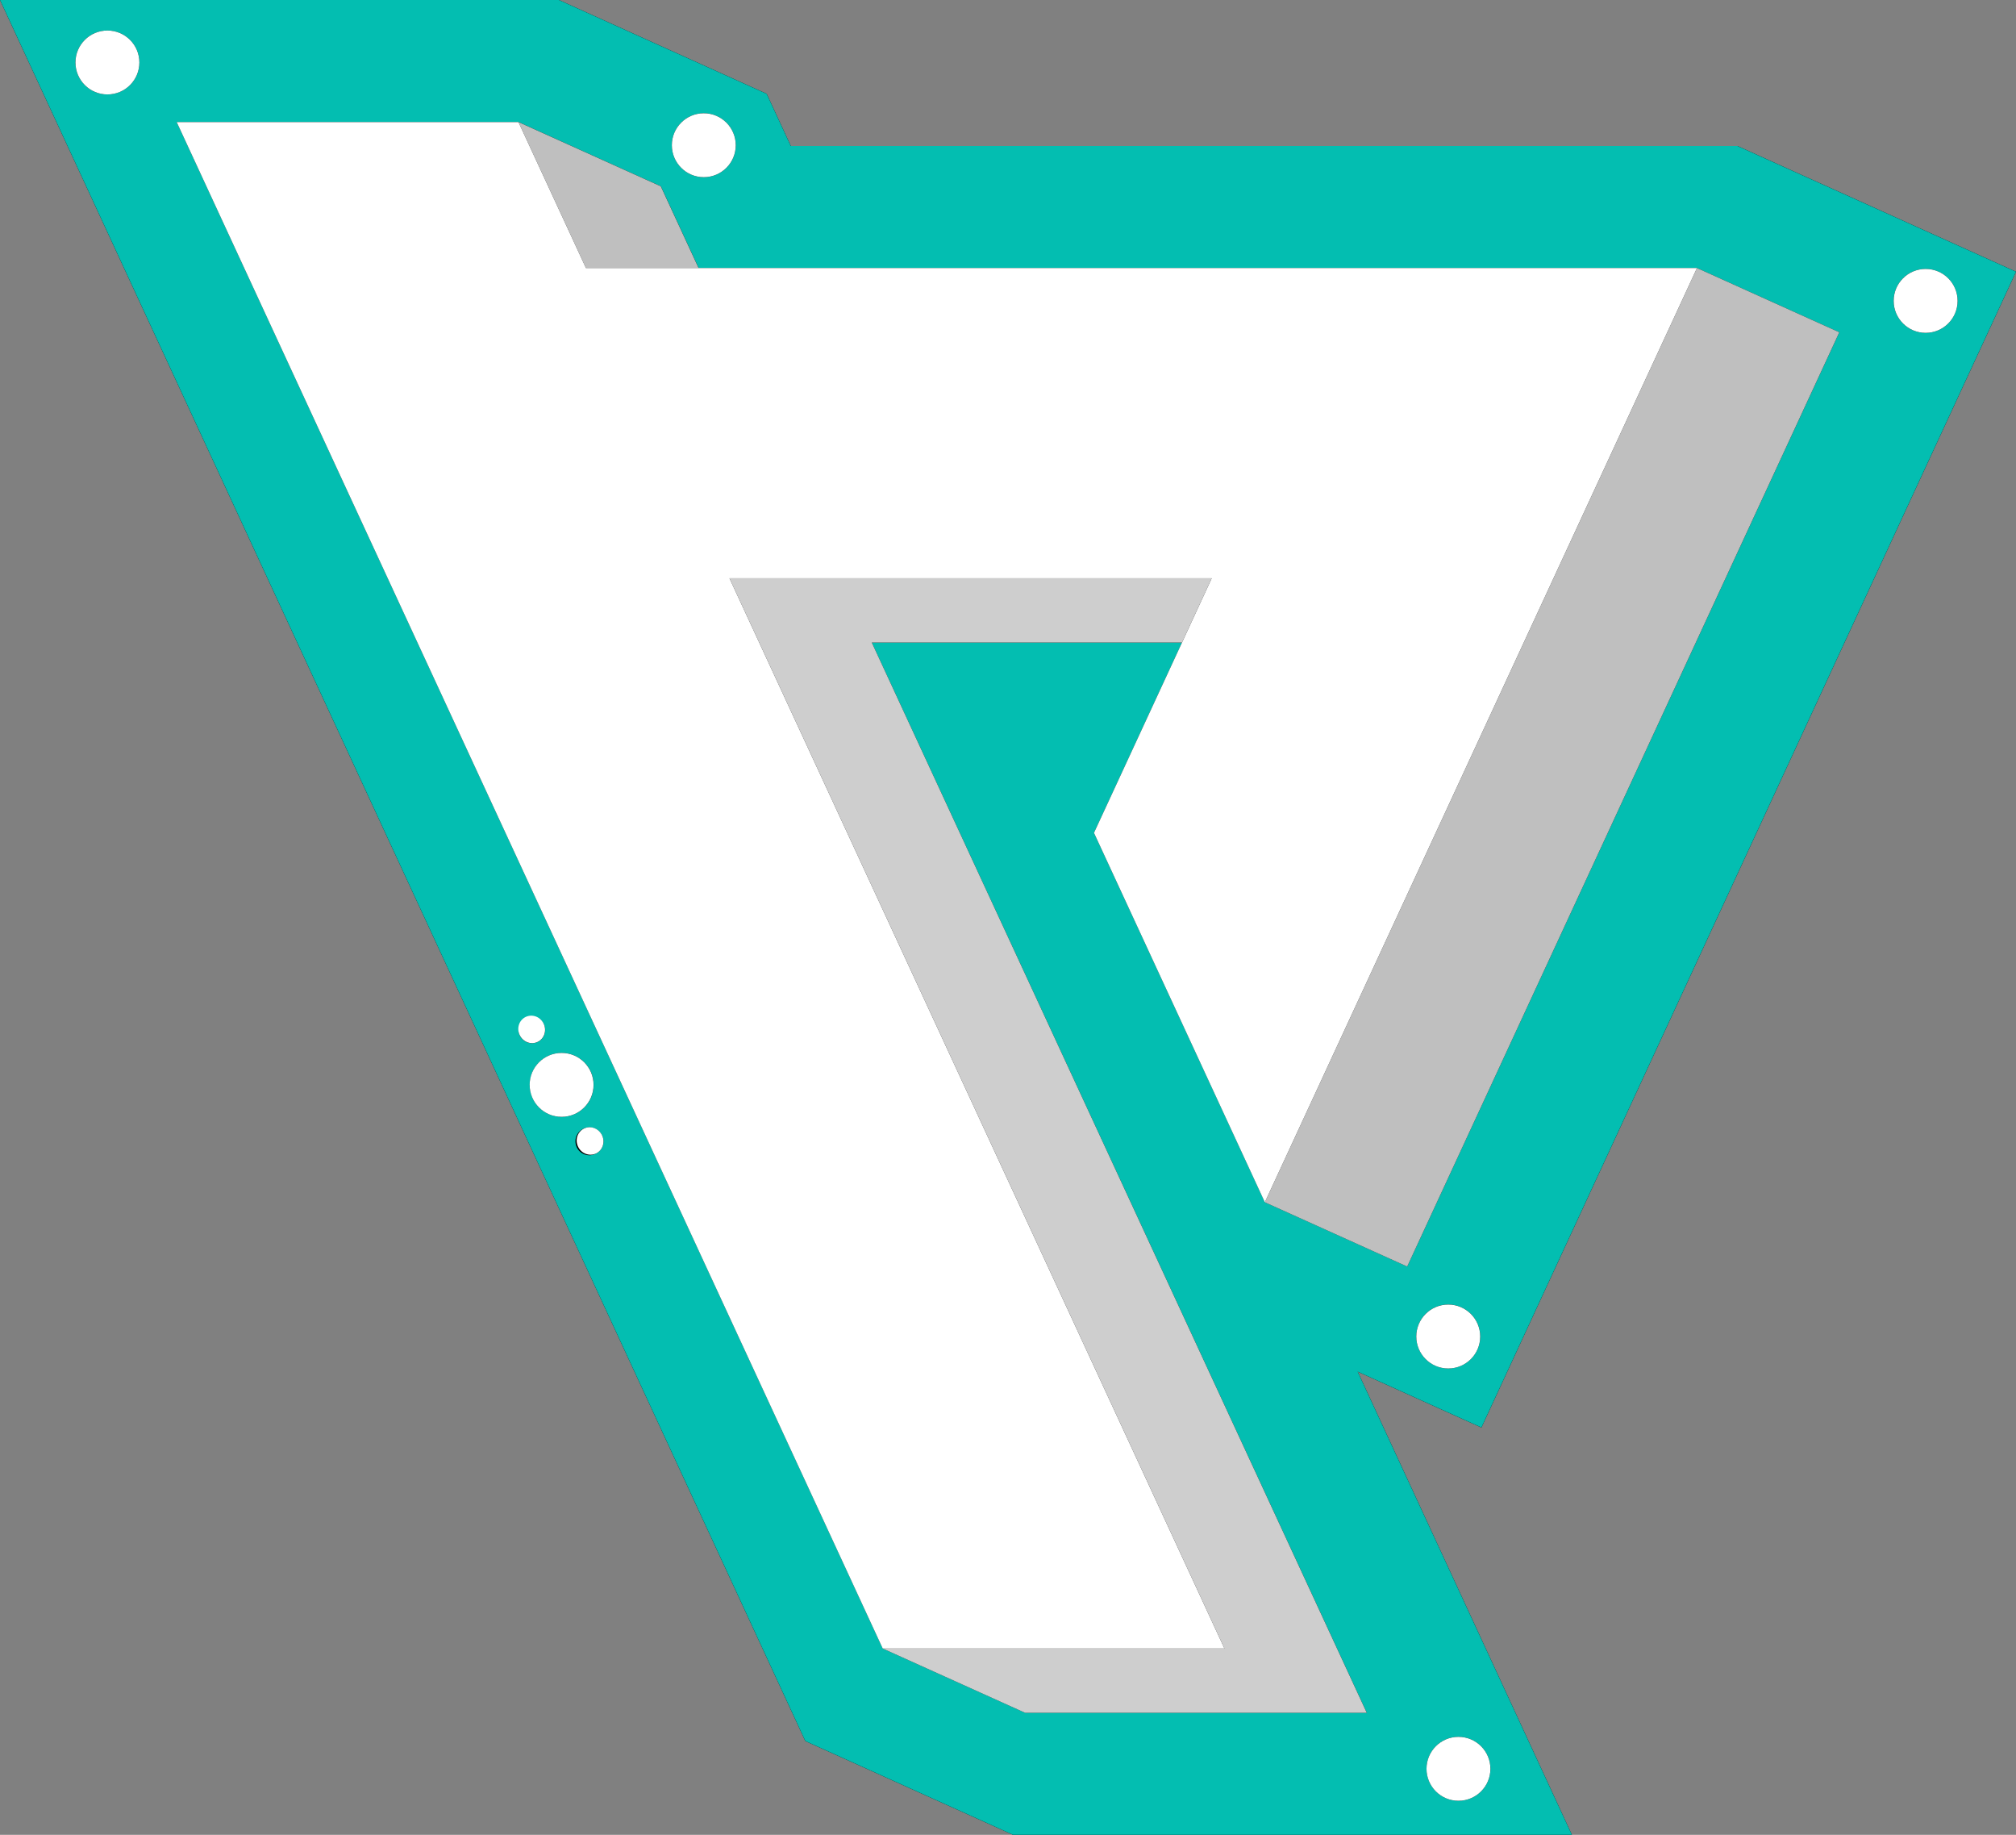 <svg id="Layer_1" data-name="Layer 1" xmlns="http://www.w3.org/2000/svg" viewBox="0 0 866.87 788.78"><rect x="0" y="0" width="866.87" height="788.78" fill="#808080" stroke="none"/><defs><style>.cls-1{fill:#03beb1;}.cls-2{fill:#bfbfbf;}.cls-3{fill:#cecece;}.cls-4{fill:#fff;}</style></defs><title>logoberlijn</title><path d="M763.65,932.32a.62.62,0,1,0,.62.62A.62.62,0,0,0,763.65,932.32Zm-59.94-36.58L490.86,435.65H665.28l-43.91,94.93,68.88,148.87,44.9,20.27,174.8-377.82-46.56-21H428.52l-17.72-38.3-54.18-24.46H233L525.93,871.28l54.18,24.46Zm55.55-149.27a.62.62,0,1,0,.62.62A.62.62,0,0,0,759.25,746.47ZM378,638.3a.62.62,0,1,0,.62.62A.62.62,0,0,0,378,638.3Zm586.52-337a.62.62,0,1,0,.62.62A.62.62,0,0,0,964.52,301.26ZM439.15,234.34a.62.62,0,1,0,.62.62A.62.62,0,0,0,439.15,234.34ZM182.7,198.78a.62.62,0,1,0,.62.62A.62.62,0,0,0,182.7,198.78Z" transform="translate(-136.51 -172.54)"/><path d="M773.51,786.22l229.88-496.87L883.61,235.29H476.55l-10.38-22.43-89.32-40.32H136.51L482.79,921l89.32,40.32H812.42L720.31,762.21Zm-14.25-25.39A13.74,13.74,0,1,1,773,747.09,13.74,13.74,0,0,1,759.25,760.83ZM964.52,288.15a13.74,13.74,0,1,1-13.74,13.74A13.74,13.74,0,0,1,964.52,288.15ZM439.15,221.23A13.74,13.74,0,1,1,425.41,235,13.74,13.74,0,0,1,439.15,221.23ZM182.7,213.14a13.74,13.74,0,1,1,13.74-13.74A13.74,13.74,0,0,1,182.7,213.14ZM360,617.64a5.71,5.71,0,1,1,7.75,2.81A5.83,5.83,0,0,1,360,617.64Zm4.29,21.27A13.74,13.74,0,1,1,378,652.66,13.74,13.74,0,0,1,364.27,638.92Zm28.58,29.51a6,6,0,1,1,2.48-7.86A5.83,5.83,0,0,1,392.85,668.43ZM763.65,919.2a13.74,13.74,0,1,1-13.74,13.74A13.74,13.74,0,0,1,763.65,919.2Zm-39.42-10.35H577.29l-61.2-27.63L212.48,225h147l61.2,27.63,16.25,35.13H866.21l61.2,27.63L741.6,717l-61.2-27.63L606.91,530.58l37.85-81.81H511.38Z" transform="translate(-136.51 -172.54)"/><polygon points="243.58 128.34 196.25 26.03 293.99 70.15 320.91 128.34 243.58 128.34"/><polygon points="300.39 115.22 284.14 80.09 222.93 52.47 251.96 115.22 300.39 115.22"/><polygon points="437.95 749.43 374.17 720.64 379.57 695.57 505.99 695.57 293.15 235.49 541.55 235.49 516.63 289.35 395.39 289.35 608.23 749.43 437.95 749.43"/><polygon points="508.25 276.23 521.03 248.6 313.67 248.6 526.51 708.69 379.57 708.69 440.77 736.32 587.71 736.32 374.87 276.23 508.25 276.23"/><polygon points="526.42 523.36 723.25 97.92 808.36 136.34 611.54 561.78 526.42 523.36"/><polygon points="605.09 544.48 790.9 142.85 729.7 115.22 543.88 516.85 605.09 544.48"/><polygon points="371.18 721.81 55.45 39.35 231.32 39.35 260.35 102.1 750.22 102.1 543.88 548.09 455.95 358.04 500.51 261.72 334.19 261.72 547.03 721.81 371.18 721.81"/><polygon points="313.67 248.6 521.03 248.6 508.25 276.23 470.4 358.04 543.88 516.85 729.7 115.22 592.8 115.22 582.73 115.22 300.39 115.22 251.96 115.22 222.93 52.47 75.97 52.47 379.57 708.69 526.51 708.69 313.67 248.6"/><path d="M182.7,226.26a26.86,26.86,0,1,1,26.86-26.86A26.89,26.89,0,0,1,182.7,226.26Z" transform="translate(-136.51 -172.54)"/><circle cx="46.19" cy="26.86" r="13.74"/><path d="M365.29,634.14a19.21,19.21,0,0,1-17.07-10.68A19,19,0,0,1,356.65,598a18.72,18.72,0,0,1,8.25-1.93A19.21,19.21,0,0,1,382,606.78a19,19,0,0,1-8.43,25.43,18.73,18.73,0,0,1-8.25,1.93Z" transform="translate(-136.51 -172.54)"/><ellipse cx="365.1" cy="615.12" rx="5.71" ry="5.95" transform="translate(-371.23 52.85) rotate(-26.3)"/><path d="M378,612.06a26.86,26.86,0,0,1,0,53.71" transform="translate(-136.51 -172.54)"/><circle cx="241.49" cy="466.38" r="13.74"/><path d="M390.41,682.12a19.22,19.22,0,0,1-17.07-10.68A19,19,0,0,1,381.77,646a18.71,18.71,0,0,1,8.25-1.93,19.21,19.21,0,0,1,18.19,25,18.65,18.65,0,0,1-17.8,13.09Z" transform="translate(-136.51 -172.54)"/><ellipse cx="390.21" cy="663.09" rx="5.71" ry="5.95" transform="translate(-389.89 68.94) rotate(-26.3)"/><path d="M763.65,959.8a26.86,26.86,0,1,1,26.86-26.86A26.89,26.89,0,0,1,763.65,959.8Z" transform="translate(-136.51 -172.54)"/><circle cx="627.13" cy="760.4" r="13.74"/><path d="M759.25,773.95a26.86,26.86,0,1,1,26.86-26.86A26.89,26.89,0,0,1,759.25,773.95Z" transform="translate(-136.51 -172.54)"/><circle cx="622.74" cy="574.56" r="13.74"/><path d="M964.52,328.74a26.86,26.86,0,1,1,26.86-26.86A26.89,26.89,0,0,1,964.52,328.74Z" transform="translate(-136.51 -172.54)"/><circle cx="828.01" cy="129.35" r="13.74"/><path d="M439.15,261.82A26.86,26.86,0,1,1,466,235,26.89,26.89,0,0,1,439.15,261.82Z" transform="translate(-136.51 -172.54)"/><circle cx="302.63" cy="62.43" r="13.74"/><path class="cls-1" d="M773.51,786.22l229.88-496.87L883.61,235.29H476.55l-10.38-22.43-89.32-40.32H136.51L482.79,921l89.32,40.32H812.42L720.31,762.21Zm-14.25-25.39A13.74,13.74,0,1,1,773,747.09,13.74,13.74,0,0,1,759.25,760.83ZM964.52,288.15a13.74,13.74,0,1,1-13.74,13.74A13.74,13.74,0,0,1,964.52,288.15ZM439.15,221.23A13.74,13.74,0,1,1,425.41,235,13.74,13.74,0,0,1,439.15,221.23ZM182.7,213.14a13.74,13.74,0,1,1,13.74-13.74A13.74,13.74,0,0,1,182.7,213.14ZM360,617.64a5.71,5.71,0,1,1,7.75,2.81A5.83,5.83,0,0,1,360,617.64Zm4.29,21.27A13.74,13.74,0,1,1,378,652.66,13.74,13.74,0,0,1,364.27,638.92Zm28.58,29.51a6,6,0,1,1,2.48-7.86A5.83,5.83,0,0,1,392.85,668.43ZM763.65,919.2a13.74,13.74,0,1,1-13.74,13.74A13.74,13.74,0,0,1,763.65,919.2Zm-39.42-10.35H577.29l-61.2-27.63L212.48,225h147l61.2,27.63,16.25,35.13H866.21l61.2,27.63L741.6,717l-61.2-27.63L606.91,530.58l37.85-81.81H511.38Z" transform="translate(-136.51 -172.54)"/><polygon class="cls-2" points="300.39 115.22 284.14 80.09 222.93 52.47 251.96 115.22 300.39 115.22"/><polygon class="cls-3" points="508.25 276.23 521.03 248.6 313.67 248.6 526.51 708.69 379.57 708.69 440.77 736.32 587.71 736.32 374.87 276.23 508.25 276.23"/><polygon class="cls-2" points="605.09 544.48 790.9 142.85 729.7 115.22 543.88 516.85 605.09 544.48"/><polygon class="cls-4" points="313.67 248.6 521.03 248.6 508.25 276.23 470.4 358.04 543.88 516.85 729.7 115.22 592.8 115.22 582.73 115.22 300.39 115.22 251.96 115.22 222.93 52.47 75.97 52.47 379.57 708.69 526.51 708.69 313.67 248.6"/><circle class="cls-4" cx="46.19" cy="26.86" r="13.74"/><ellipse class="cls-4" cx="365.1" cy="615.12" rx="5.71" ry="5.95" transform="translate(-371.23 52.85) rotate(-26.3)"/><circle class="cls-4" cx="241.49" cy="466.38" r="13.74"/><ellipse class="cls-4" cx="390.21" cy="663.09" rx="5.71" ry="5.95" transform="translate(-389.89 68.94) rotate(-26.3)"/><circle class="cls-4" cx="627.13" cy="760.4" r="13.74"/><circle class="cls-4" cx="622.74" cy="574.56" r="13.74"/><circle class="cls-4" cx="828.01" cy="129.35" r="13.74"/><circle class="cls-4" cx="302.63" cy="62.43" r="13.74"/></svg>